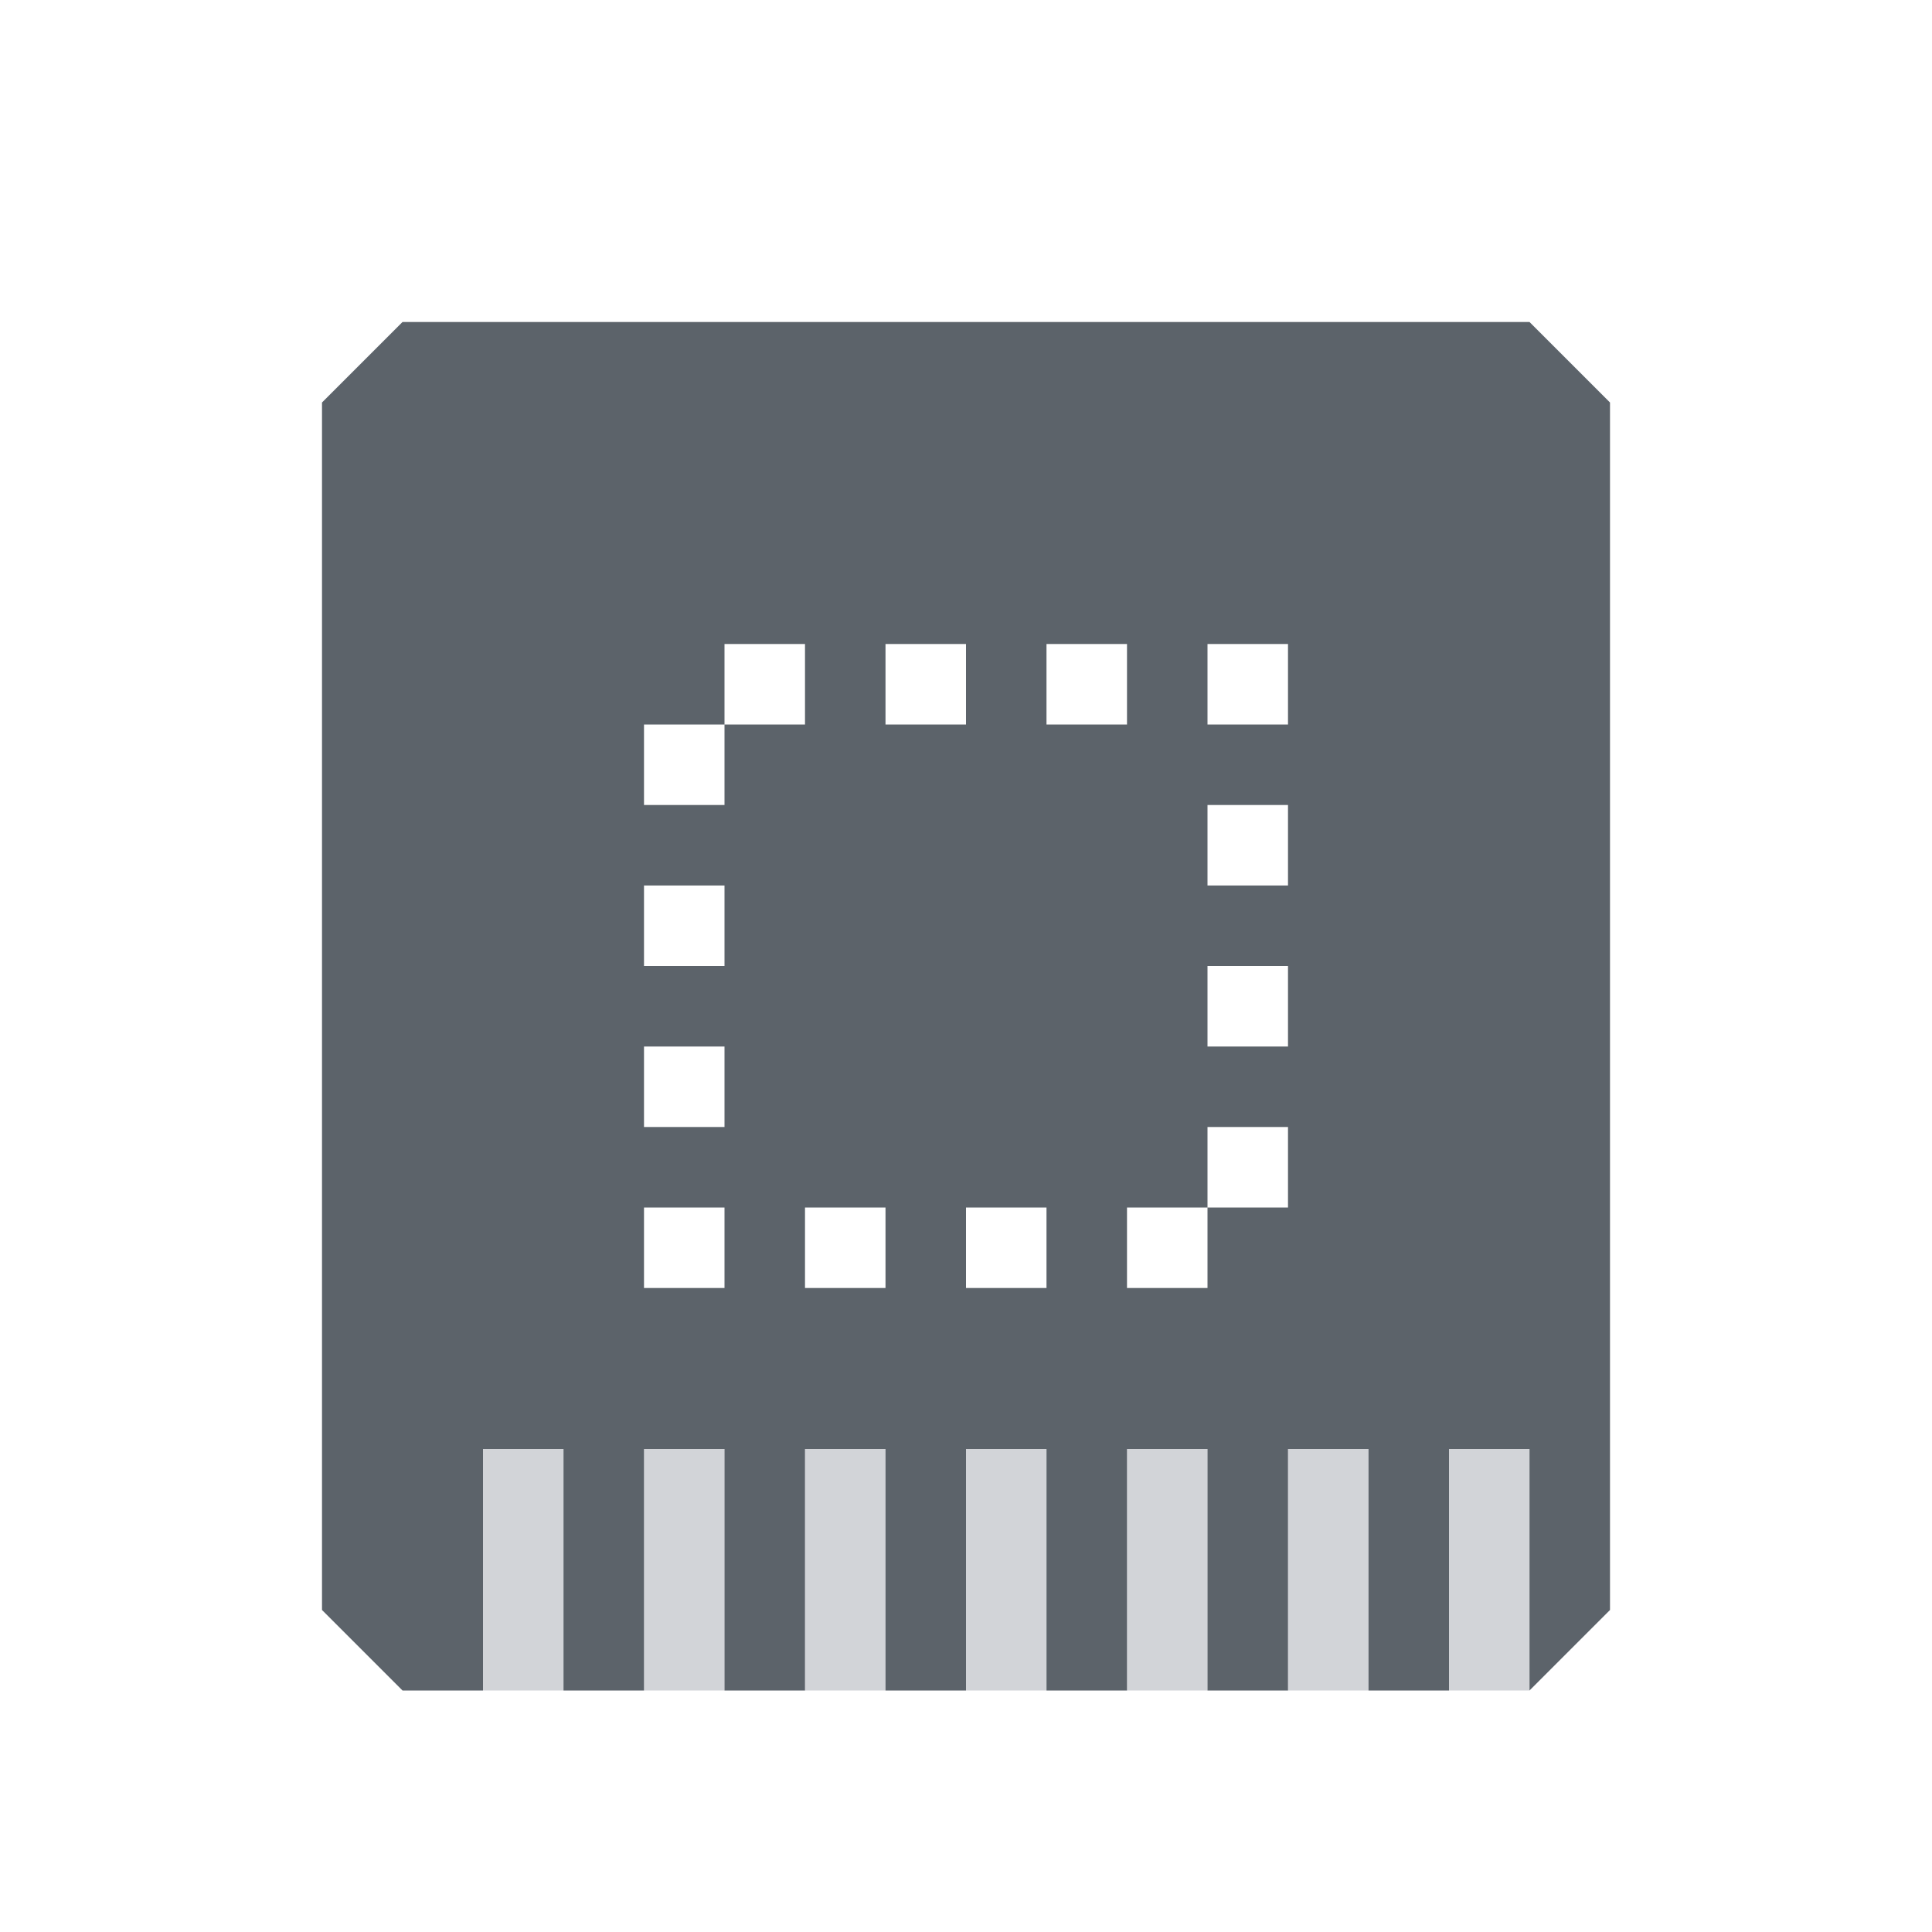 <?xml version="1.0" encoding="UTF-8" standalone="no"?>
<!-- Created with Inkscape (http://www.inkscape.org/) -->

<svg
   xmlns:dc="http://purl.org/dc/elements/1.1/"
   xmlns:cc="http://creativecommons.org/ns#"
   xmlns:rdf="http://www.w3.org/1999/02/22-rdf-syntax-ns#"
   xmlns:svg="http://www.w3.org/2000/svg"
   xmlns="http://www.w3.org/2000/svg"
   xmlns:sodipodi="http://sodipodi.sourceforge.net/DTD/sodipodi-0.dtd"
   xmlns:inkscape="http://www.inkscape.org/namespaces/inkscape"
   width="24"
   height="24"
   id="svg13094"
   version="1.1"
   inkscape:version="0.48.3.1 r9886"
   sodipodi:docname="hardware.svg">
  <sodipodi:namedview
     id="base"
     pagecolor="#ffffff"
     bordercolor="#666666"
     borderopacity="1.0"
     inkscape:pageopacity="0.0"
     inkscape:pageshadow="2"
     inkscape:zoom="40.96"
     inkscape:cx="11.618505"
     inkscape:cy="8.4755705"
     inkscape:document-units="px"
     inkscape:current-layer="layer1"
     showgrid="true"
     inkscape:snap-bbox="true"
     inkscape:bbox-paths="true"
     inkscape:bbox-nodes="true"
     inkscape:snap-bbox-edge-midpoints="true"
     inkscape:snap-bbox-midpoints="true"
     inkscape:object-paths="true"
     inkscape:snap-intersection-paths="true"
     inkscape:object-nodes="true"
     inkscape:snap-smooth-nodes="true"
     inkscape:snap-midpoints="true"
     inkscape:snap-object-midpoints="true"
     inkscape:snap-center="true"
     showguides="true"
     inkscape:guide-bbox="true"
     inkscape:window-width="1920"
     inkscape:window-height="1033"
     inkscape:window-x="-10"
     inkscape:window-y="25"
     inkscape:window-maximized="1"
     inkscape:snap-global="true"
     fit-margin-top="0"
     fit-margin-left="0"
     fit-margin-right="0"
     fit-margin-bottom="0"
     showborder="true"
     inkscape:showpageshadow="false">
    <inkscape:grid
       type="xygrid"
       id="grid3131"
       empspacing="5"
       visible="true"
       enabled="true"
       snapvisiblegridlinesonly="true"
       originx="0px"
       originy="11px" />
  </sodipodi:namedview>
  <defs
     id="defs13096" />
  <g
     transform="translate(9398.616,-5027.992)"
     id="layer1"
     inkscape:groupmode="layer"
     inkscape:label="Camada 1">
    <g
       transform="matrix(0.035,0,0,0.035,-9257.218,5031.494)"
       id="22"
       inkscape:label="#g3373">
      <g
         id="g3829-5" />
    </g>
    <path
       style="color:#000000;fill:#27303a;fill-opacity:0.753;fill-rule:nonzero;stroke:none;stroke-width:3.36;marker:none;visibility:visible;display:inline;overflow:visible;enable-background:accumulate"
       d="M 5 4 L 4 5 L 4 20 L 5 21 L 6 21 L 6 18 L 7 18 L 7 21 L 8 21 L 8 18 L 9 18 L 9 21 L 10 21 L 10 18 L 11 18 L 11 21 L 12 21 L 12 18 L 13 18 L 13 21 L 14 21 L 14 18 L 15 18 L 15 21 L 16 21 L 16 18 L 17 18 L 17 21 L 18 21 L 18 18 L 19 18 L 19 21 L 20 20 L 20 5 L 19 4 L 5 4 z M 9 8 L 10 8 L 10 9 L 9 9 L 9 10 L 8 10 L 8 9 L 9 9 L 9 8 z M 11 8 L 12 8 L 12 9 L 11 9 L 11 8 z M 13 8 L 14 8 L 14 9 L 13 9 L 13 8 z M 15 8 L 15.5 8 L 16 8 L 16 8.5 L 16 9 L 15.5 9 L 15 9 L 15 8.5 L 15 8 z M 15 10 L 16 10 L 16 11 L 15 11 L 15 10 z M 8 11 L 9 11 L 9 12 L 8 12 L 8 11 z M 15 12 L 16 12 L 16 13 L 15 13 L 15 12 z M 8 13 L 9 13 L 9 14 L 8 14 L 8 13 z M 15 14 L 16 14 L 16 15 L 15 15 L 15 16 L 14 16 L 14 15 L 15 15 L 15 14 z M 8 15 L 8.5 15 L 9 15 L 9 15.5 L 9 16 L 8.5 16 L 8 16 L 8 15.5 L 8 15 z M 10 15 L 11 15 L 11 16 L 10 16 L 10 15 z M 12 15 L 13 15 L 13 16 L 12 16 L 12 15 z "
       transform="translate(-9398.616,5027.992)"
       id="rect3016" />
    <path
       id="path2990"
       d="m -9392.616,5045.992 0,3 1,0 0,-3 -1,0 z m 2,0 0,3 1,0 0,-3 -1,0 z m 2,0 0,3 1,0 0,-3 -1,0 z m 2,0 0,3 1,0 0,-3 -1,0 z m 2,0 0,3 1,0 0,-3 -1,0 z m 2,0 0,3 1,0 0,-3 -1,0 z m 2,0 0,3 1,0 0,-3 -1,0 z"
       style="font-size:medium;font-style:normal;font-variant:normal;font-weight:normal;font-stretch:normal;text-indent:0;text-align:start;text-decoration:none;line-height:normal;letter-spacing:normal;word-spacing:normal;text-transform:none;direction:ltr;block-progression:tb;writing-mode:lr-tb;text-anchor:start;baseline-shift:baseline;color:#000000;fill:#404957;fill-opacity:0.231;fill-rule:nonzero;stroke:none;stroke-width:1;marker:none;visibility:visible;display:inline;overflow:visible;enable-background:accumulate;font-family:Sans;-inkscape-font-specification:Sans"
       inkscape:connector-curvature="0" />
  </g>
</svg>

